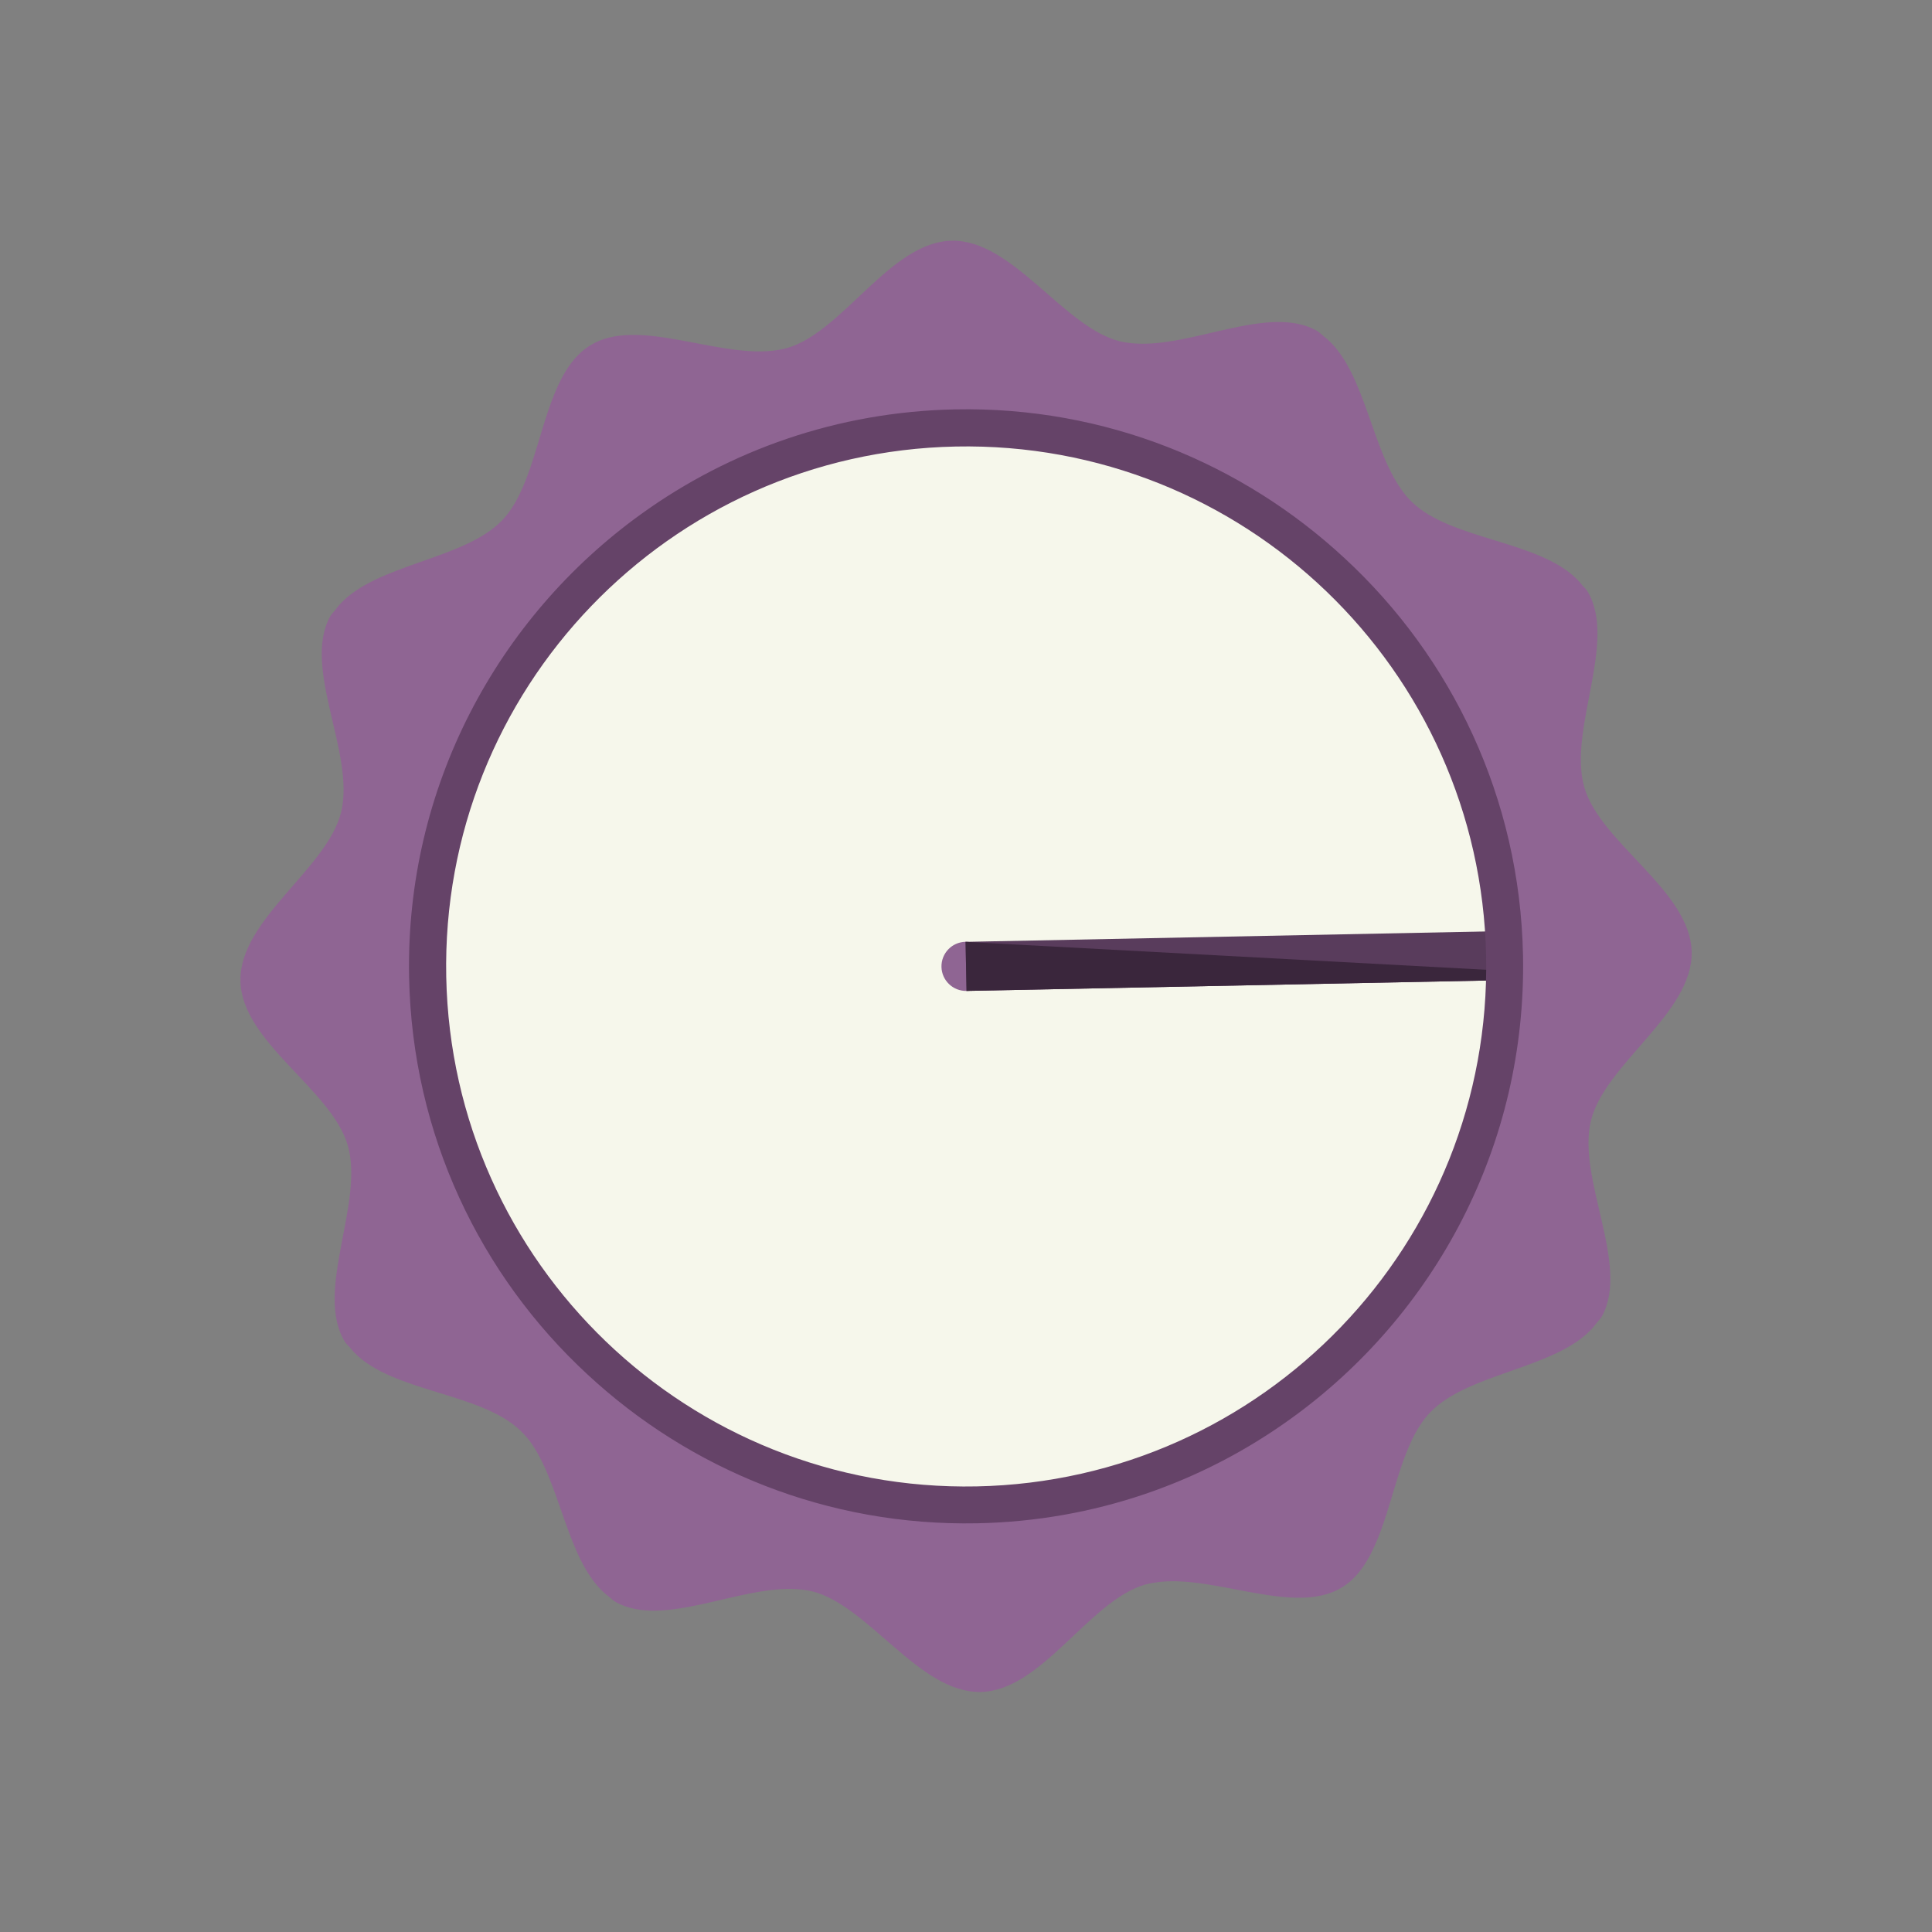 <svg id="eoTnJhYuc4I1" xmlns="http://www.w3.org/2000/svg" xmlns:xlink="http://www.w3.org/1999/xlink" viewBox="0 0 512 512" shape-rendering="geometricPrecision" text-rendering="geometricPrecision"><rect x="0" y="0" width="512" height="512" fill="#808080" stroke="none"/><g transform="matrix(1-.02 0.02 1-5.107 5.211)"><ellipse rx="51.2" ry="51.2" transform="matrix(3.01 0 0 3.01 256 256)" fill="#f6f7eb" stroke-width="0"/><ellipse rx="10" ry="10" transform="matrix(.651 0 0 0.651 255.996 256.005)" fill="#8f6593" stroke-width="0"/><path d="M0,0h230.616v58.569L0,58.569L0,0Z" transform="matrix(.675 0 0-.222 256 262.513)" fill="#593c5c" stroke-width="0"/><path d="M0,0h230.616l.431,6.782L0.004,58.559L0,0Z" transform="matrix(.675 0 0-.222 256 262.513)" fill="#3a263c" stroke-width="0"/><path d="M101.884,256c0-85.116,69-154.116,154.116-154.116s154.116,69,154.116,154.116-69,154.116-154.116,154.116-154.116-69-154.116-154.116ZM256,399.53c79.269,0,143.53-64.26,143.53-143.53s-64.26-143.53-143.53-143.53-143.53,64.26-143.53,143.53s64.26,143.53,143.53,143.53Z" transform="matrix(.96 0 0 0.96 10.273 10.273)" fill="#654368" stroke-width="0"/><path d="M424.849,336.04c4.01-14.956,27.57-27.91,27.57-44.118c0-16.29-23.56-29.244-27.57-44.2-4.092-15.454,9.693-38.431,1.84-51.968-.384-.665-.996-1.15-1.461-1.75-.334-.428-.674-.856-1.053-1.26-9.938-10.644-33.25-11.199-43.441-21.472-.755-.75-1.424-1.506-2.007-2.338-8.454-11.146-9.604-32.177-19.665-41.352-.22-.204-.461-.384-.69-.571-.681-.563-1.273-1.245-2.039-1.694-12.505-7.213-32.822,3.79-48.097,2.469-.558-.05-1.122-.11-1.652-.196-.779-.114-1.558-.237-2.305-.433-14.953-4.01-27.906-27.575-44.114-27.575-16.294,0-29.244,23.565-44.2,27.575-.742.196-1.514.314-2.289.433-.53.086-1.094.146-1.657.196-15.217,1.318-35.595-9.682-48.022-2.469-4.512,2.591-7.523,7.27-9.861,12.701-4.846,11.194-7.102,25.816-14.54,33.254-10.269,10.273-33.519,10.828-43.51,21.472-.38.404-.722.832-1.057,1.26-.47.6-1.086,1.086-1.469,1.75-7.854,13.537,5.932,36.514,1.836,51.968-4.01,14.956-27.571,27.91-27.571,44.2c0,16.209,23.561,29.162,27.571,44.118c4.096,15.454-9.69,38.431-1.836,51.968.387.661,1.004,1.15,1.473,1.754.334.424.673.848,1.049,1.248c9.987,10.648,33.242,11.203,43.514,21.48.669.669,1.338,1.42,2.007,2.256c8.371,11.138,9.449,32.21,19.607,41.41.237.212.49.4.73.599.69.559,1.285,1.241,2.056,1.69c12.431,7.213,32.822-3.798,48.039-2.473.554.054,1.106.11,1.628.192.779.118,1.554.241,2.301.441c14.956,4.01,27.906,27.575,44.2,27.575c16.209,0,29.162-23.565,44.114-27.575.75-.2,1.534-.322,2.317-.441.522-.082,1.073-.138,1.624-.192c15.274-1.33,35.6,9.686,48.113,2.473c4.512-2.591,7.437-7.27,9.778-12.701c4.843-11.194,7.099-25.816,14.622-33.254c10.195-10.277,33.511-10.832,43.449-21.48.371-.4.71-.824,1.041-1.248.469-.604,1.081-1.094,1.465-1.754c7.855-13.536-5.93-36.513-1.838-51.968Zm-17.127-44.2c0,50.381-25.319,94.915-63.922,121.568-23.809,16.462-52.551,26.07-83.634,26.07-39.77,0-75.867-15.793-102.434-41.442-27.91-26.821-45.204-64.505-45.204-106.196c0-50.299,25.315-94.834,63.918-121.486c23.814-16.462,52.637-26.07,83.721-26.07c39.769,0,75.781,15.793,102.353,41.442c27.903,26.821,45.202,64.505,45.202,106.114Z" transform="translate(-4.122-35.881)" fill="#8f6593"/></g></svg>